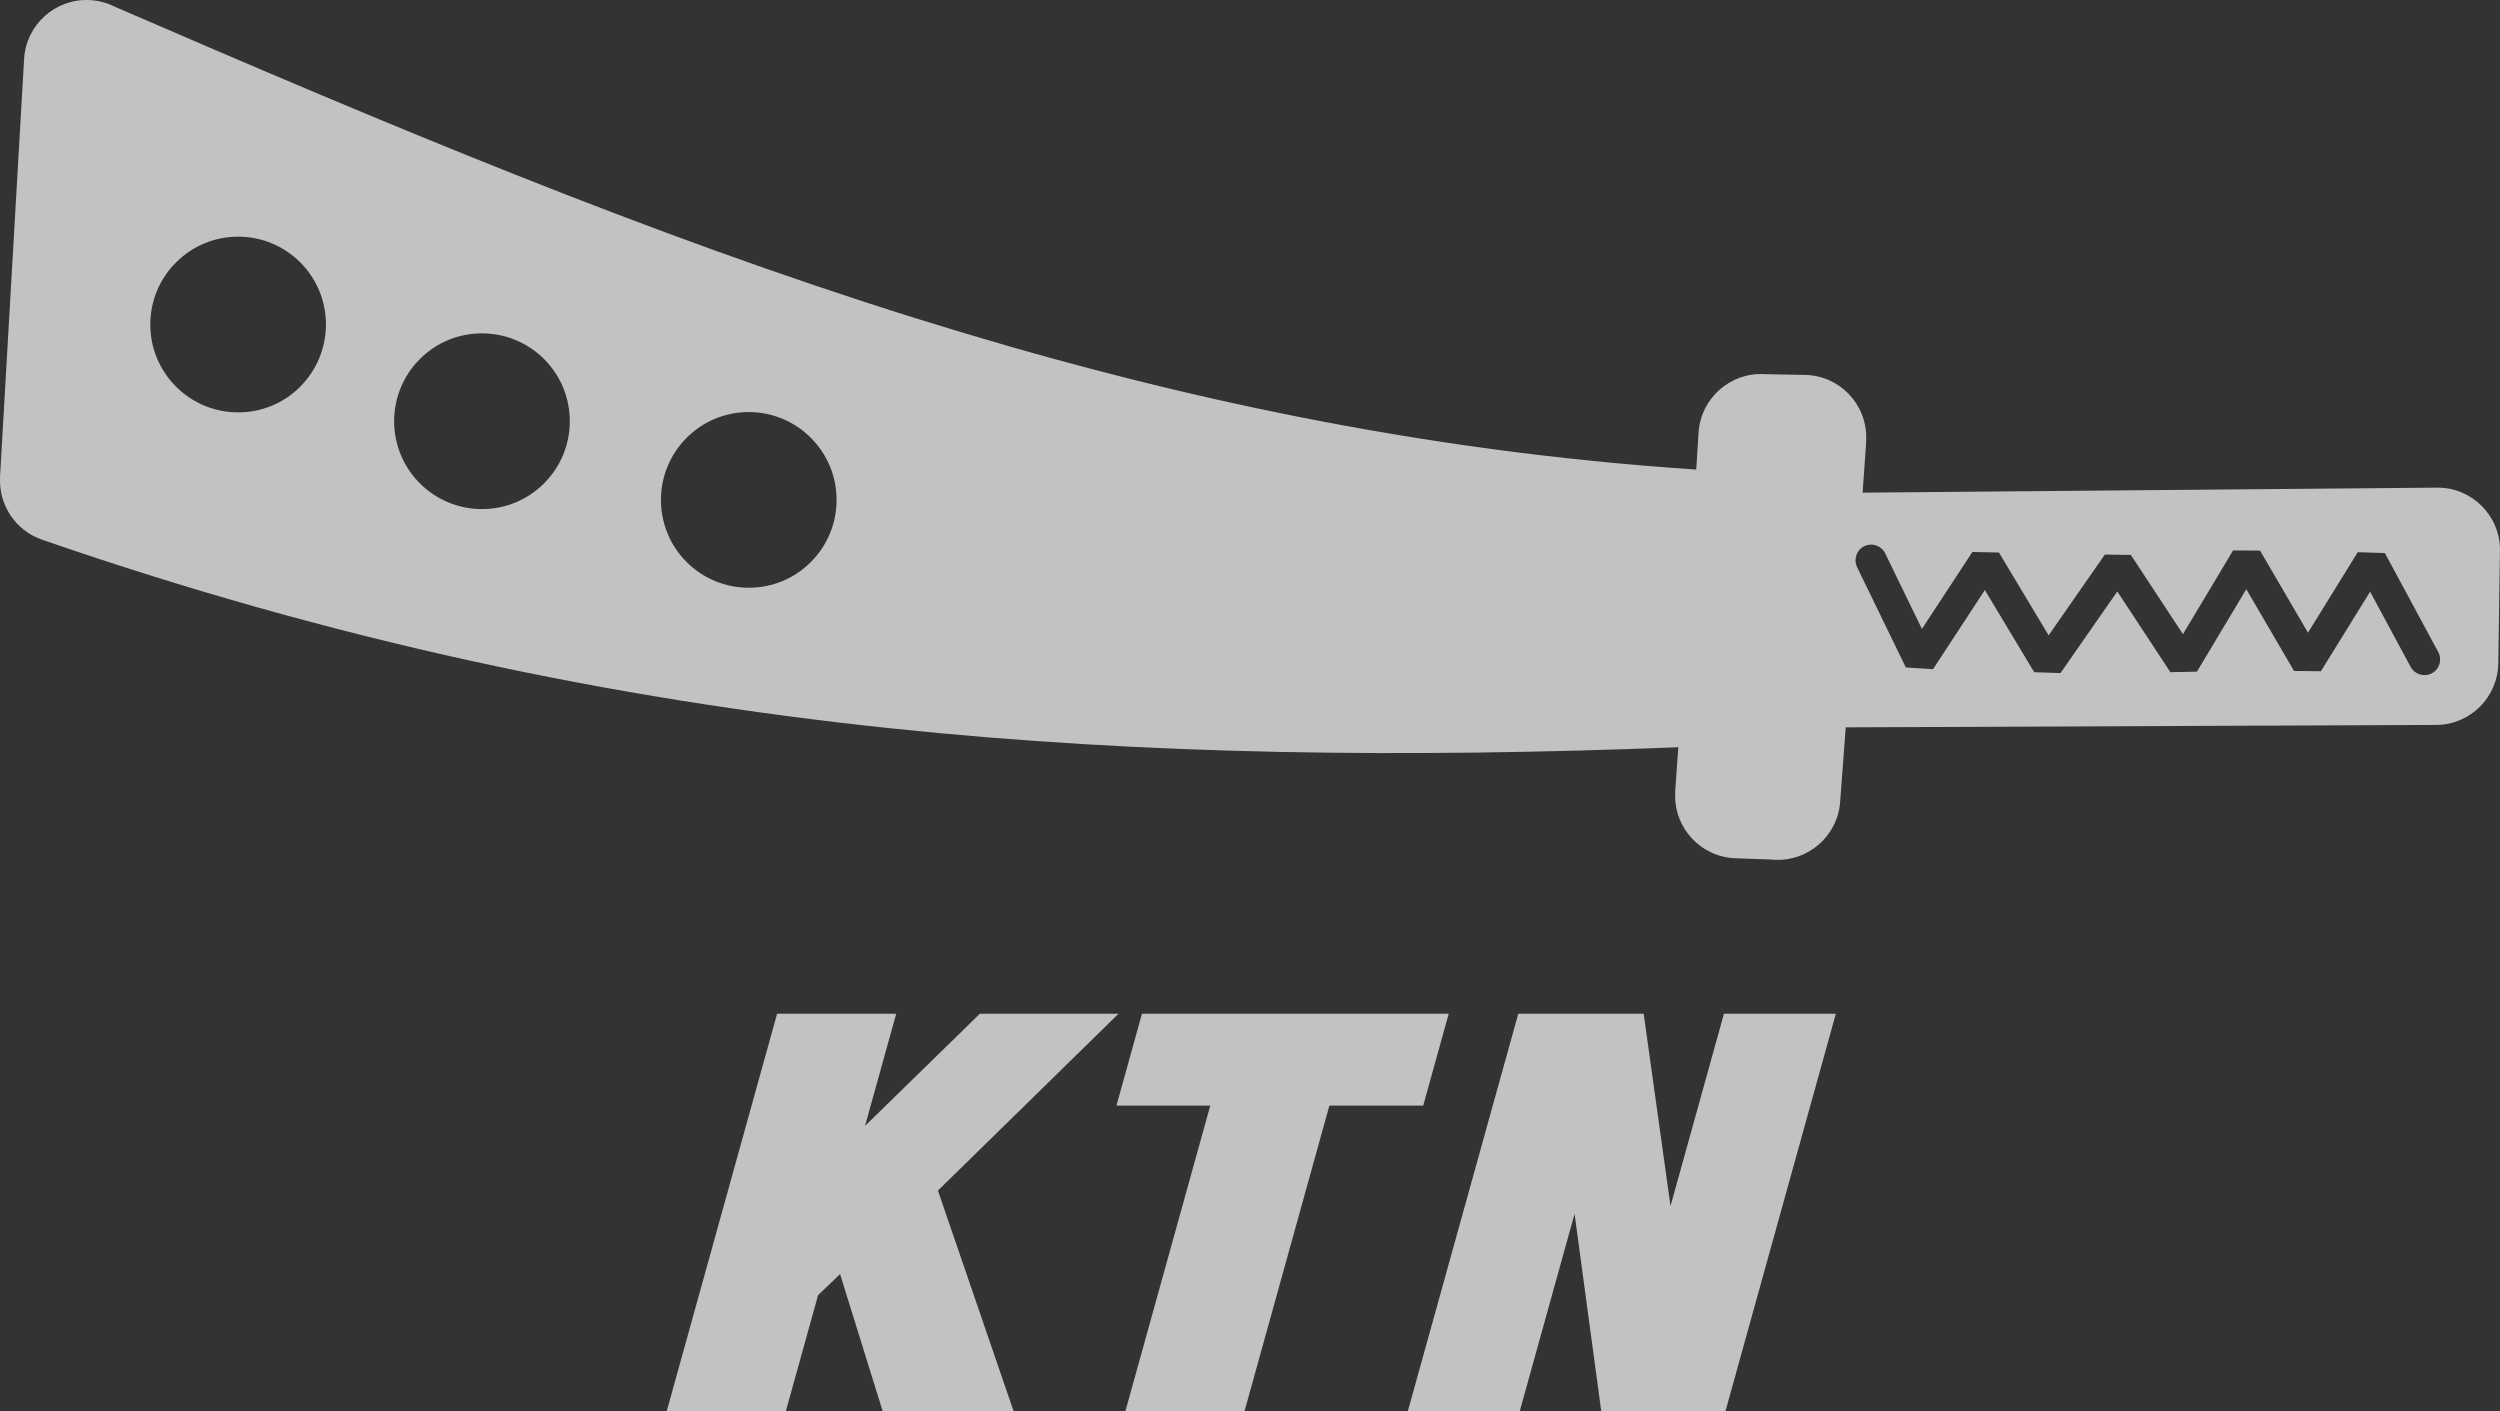 <svg xmlns="http://www.w3.org/2000/svg" id="Capa_1" data-name="Capa 1" viewBox="0 0 478.32 270"><rect x="0" y="0" width="478.32" height="270" fill="#333333" stroke="none"/><defs><style>      .cls-1 {        fill: #fff;        opacity: .7;        stroke-width: 0px;      }    </style></defs><path class="cls-1" d="M478.32,105.15c-.05-6.6-5.44-11.9-12.04-11.85l-109.91.96.69-9.79h-.03c.02-.2.02-.4.03-.61.1-6.6-5.16-12.03-11.76-12.13l-7.5-.14c-.06,0-.11,0-.17-.01-6.59-.39-12.26,4.65-12.65,11.24l-.44,7.02c-53.06-3.51-101.85-14.09-149.41-28.97C123.78,44.81,74.06,23.83,22.03,1.32,20.58.58,18.95.11,17.21.02,10.62-.34,4.98,4.71,4.61,11.31L0,91.32h.02c-.29,5.2,2.87,10.16,8.04,11.94,55.89,19.34,108.95,30.47,162.4,36.09,49.07,5.15,98.45,5.66,150.65,3.62l-.6,8.45h.02c-.01.14-.02.28-.02.42-.24,6.6,4.92,12.13,11.52,12.37l6.89.24c.1.01.21.02.32.03,6.6.49,12.34-4.46,12.83-11.06l1.07-14.26,83.43-.34,29.52-.12c6.51-.02,11.82-5.27,11.9-11.8l.32-21.52h0c0-.08,0-.16,0-.23M57.41,74.02c-3.17,3.15-7.37,4.88-11.84,4.88s-8.75-1.76-11.93-4.97c-3.16-3.19-4.9-7.41-4.88-11.9.01-4.49,1.78-8.7,4.97-11.87,3.17-3.15,7.37-4.88,11.84-4.88s8.74,1.76,11.92,4.96c6.53,6.57,6.49,17.24-.09,23.77M104.06,92.52c-3.17,3.15-7.38,4.88-11.84,4.88s-8.75-1.76-11.93-4.97c-3.16-3.18-4.89-7.41-4.88-11.9.02-4.49,1.78-8.7,4.96-11.87,3.17-3.15,7.37-4.88,11.84-4.88s8.74,1.76,11.93,4.96c3.16,3.19,4.89,7.41,4.88,11.9-.02,4.49-1.78,8.7-4.96,11.87M155.1,107.57c-3.17,3.15-7.37,4.88-11.84,4.88s-8.75-1.76-11.93-4.96c-6.53-6.58-6.49-17.24.09-23.77,3.17-3.15,7.38-4.88,11.84-4.88s8.75,1.76,11.92,4.97c3.16,3.19,4.9,7.41,4.88,11.9-.02,4.49-1.78,8.7-4.97,11.87M465.28,128.81c-1.46.78-3.28.24-4.06-1.22l-7.75-14.39-9.42,15.23-5.14-.06-9.13-15.64-9.44,15.77-5.08.11-10.16-15.45-10.87,15.62-5.03-.17-9.44-15.72-9.92,15.14-5.2-.33-9.33-19.19c-.72-1.49-.11-3.28,1.38-4.01,1.49-.72,3.28-.1,4.01,1.39l7.02,14.44,9.65-14.72,5.08.1,9.51,15.85,10.76-15.46,4.97.07,9.97,15.16,9.59-16.02,5.16.03,9.17,15.71,9.52-15.4,5.19.16,10.22,18.95c.78,1.46.24,3.27-1.22,4.06M319.62,230.77l-5.14-36.82h-23.99l-21.13,76.04h21.41l10.49-37.75,5.1,37.75h23.77l21.12-76.04h-21.41l-10.23,36.82ZM213.99,193.96h-26.52l-21.96,21.45,5.96-21.45h-22.79l-21.12,76.04h22.79l6.17-22.2,4.21-4.03,8.15,26.23h25.05l-14.48-42.21,34.56-33.84ZM277.18,193.96h-58.69l-4.88,17.57h17.95l-16.24,58.47h22.79l16.24-58.47h17.95l4.88-17.57Z"></path></svg>